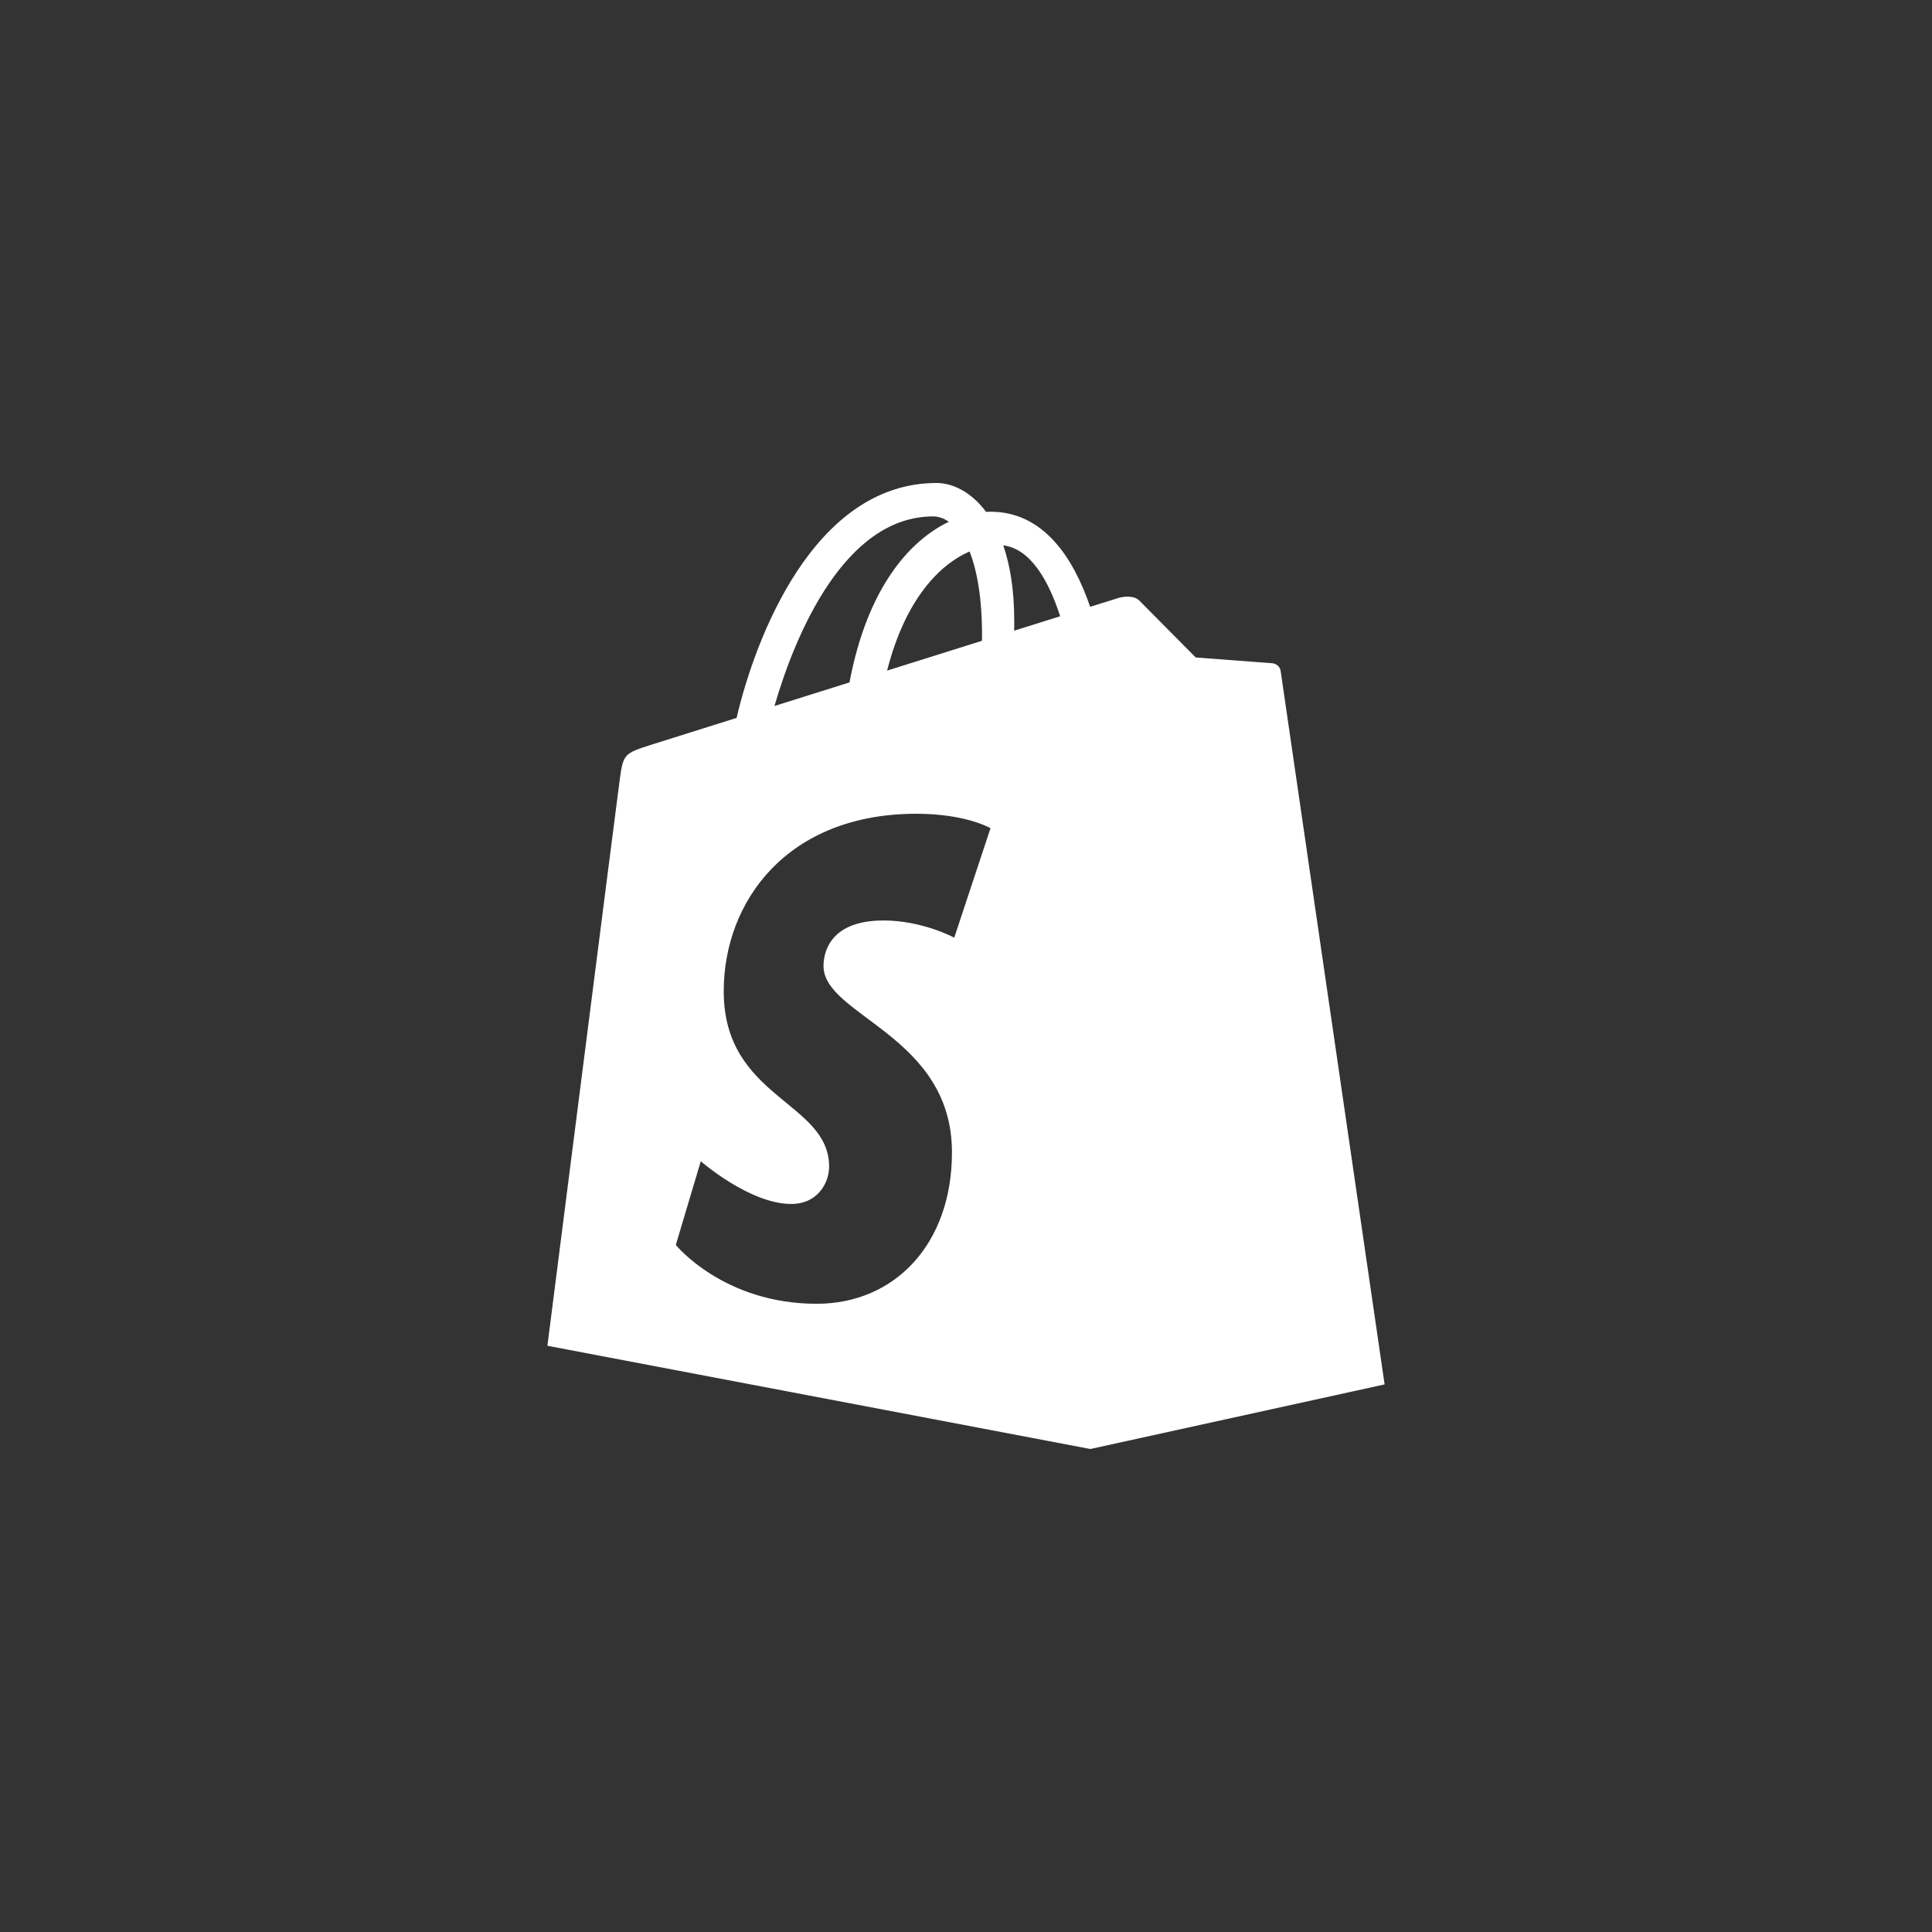 <svg xmlns="http://www.w3.org/2000/svg" width="60" height="60" viewBox="0 0 60 60">
  <rect x="0" y="0" width="60" height="60" fill="#333333" stroke="none"/>
  <path fill="#FFFFFF" d="M22.772,5.841 L22.772,5.841 C22.793,5.992 26,27.994 26,27.994 L16.863,30 L-4.61852778e-14,26.794 C-4.61852778e-14,26.794 2.164,9.814 2.246,9.215 C2.354,8.424 2.381,8.398 3.208,8.134 C3.342,8.092 4.395,7.76 5.876,7.295 C6.448,4.837 8.269,5.32907052e-15 12.083,5.32907052e-15 C12.581,5.32907052e-15 13.158,0.271 13.623,0.896 C13.67,0.893 13.716,0.892 13.761,0.892 C15.398,0.892 16.329,2.306 16.856,3.845 C17.394,3.676 17.72,3.575 17.739,3.569 C17.871,3.529 18.209,3.476 18.383,3.652 C18.556,3.828 20.134,5.418 20.134,5.418 C20.134,5.418 22.407,5.589 22.514,5.598 C22.622,5.607 22.752,5.69 22.772,5.841 Z M15.924,4.138 C15.562,3.017 15.001,2.044 14.157,1.936 C14.367,2.547 14.498,3.317 14.498,4.274 C14.498,4.384 14.498,4.484 14.497,4.586 L15.924,4.138 Z M13.111,2.126 L13.111,2.126 C12.181,2.531 11.117,3.604 10.55,5.826 C11.561,5.508 12.569,5.192 13.497,4.9 C13.497,4.845 13.498,4.791 13.498,4.732 C13.498,3.578 13.345,2.722 13.111,2.126 Z M11.978,1.038 L11.978,1.038 C9.239,1.038 7.7,4.687 7.052,6.925 L9.382,6.193 C9.935,3.258 11.245,1.789 12.467,1.205 C12.308,1.094 12.143,1.038 11.978,1.038 Z M13.761,10.72 C13.761,10.72 13,10.272 11.458,10.272 C7.458,10.272 5.476,12.983 5.476,15.785 C5.476,19.114 8.749,19.204 8.749,21.23 C8.749,21.72 8.408,22.39 7.569,22.39 C6.285,22.39 4.763,21.064 4.763,21.064 L3.988,23.663 C3.988,23.663 5.468,25.49 8.363,25.49 C10.775,25.49 12.564,23.648 12.564,20.786 C12.564,17.148 8.575,16.553 8.575,15 C8.575,14.715 8.664,13.586 10.438,13.586 C11.648,13.586 12.635,14.12 12.635,14.12 L13.761,10.72 Z" transform="translate(17 15)"/>
</svg>

